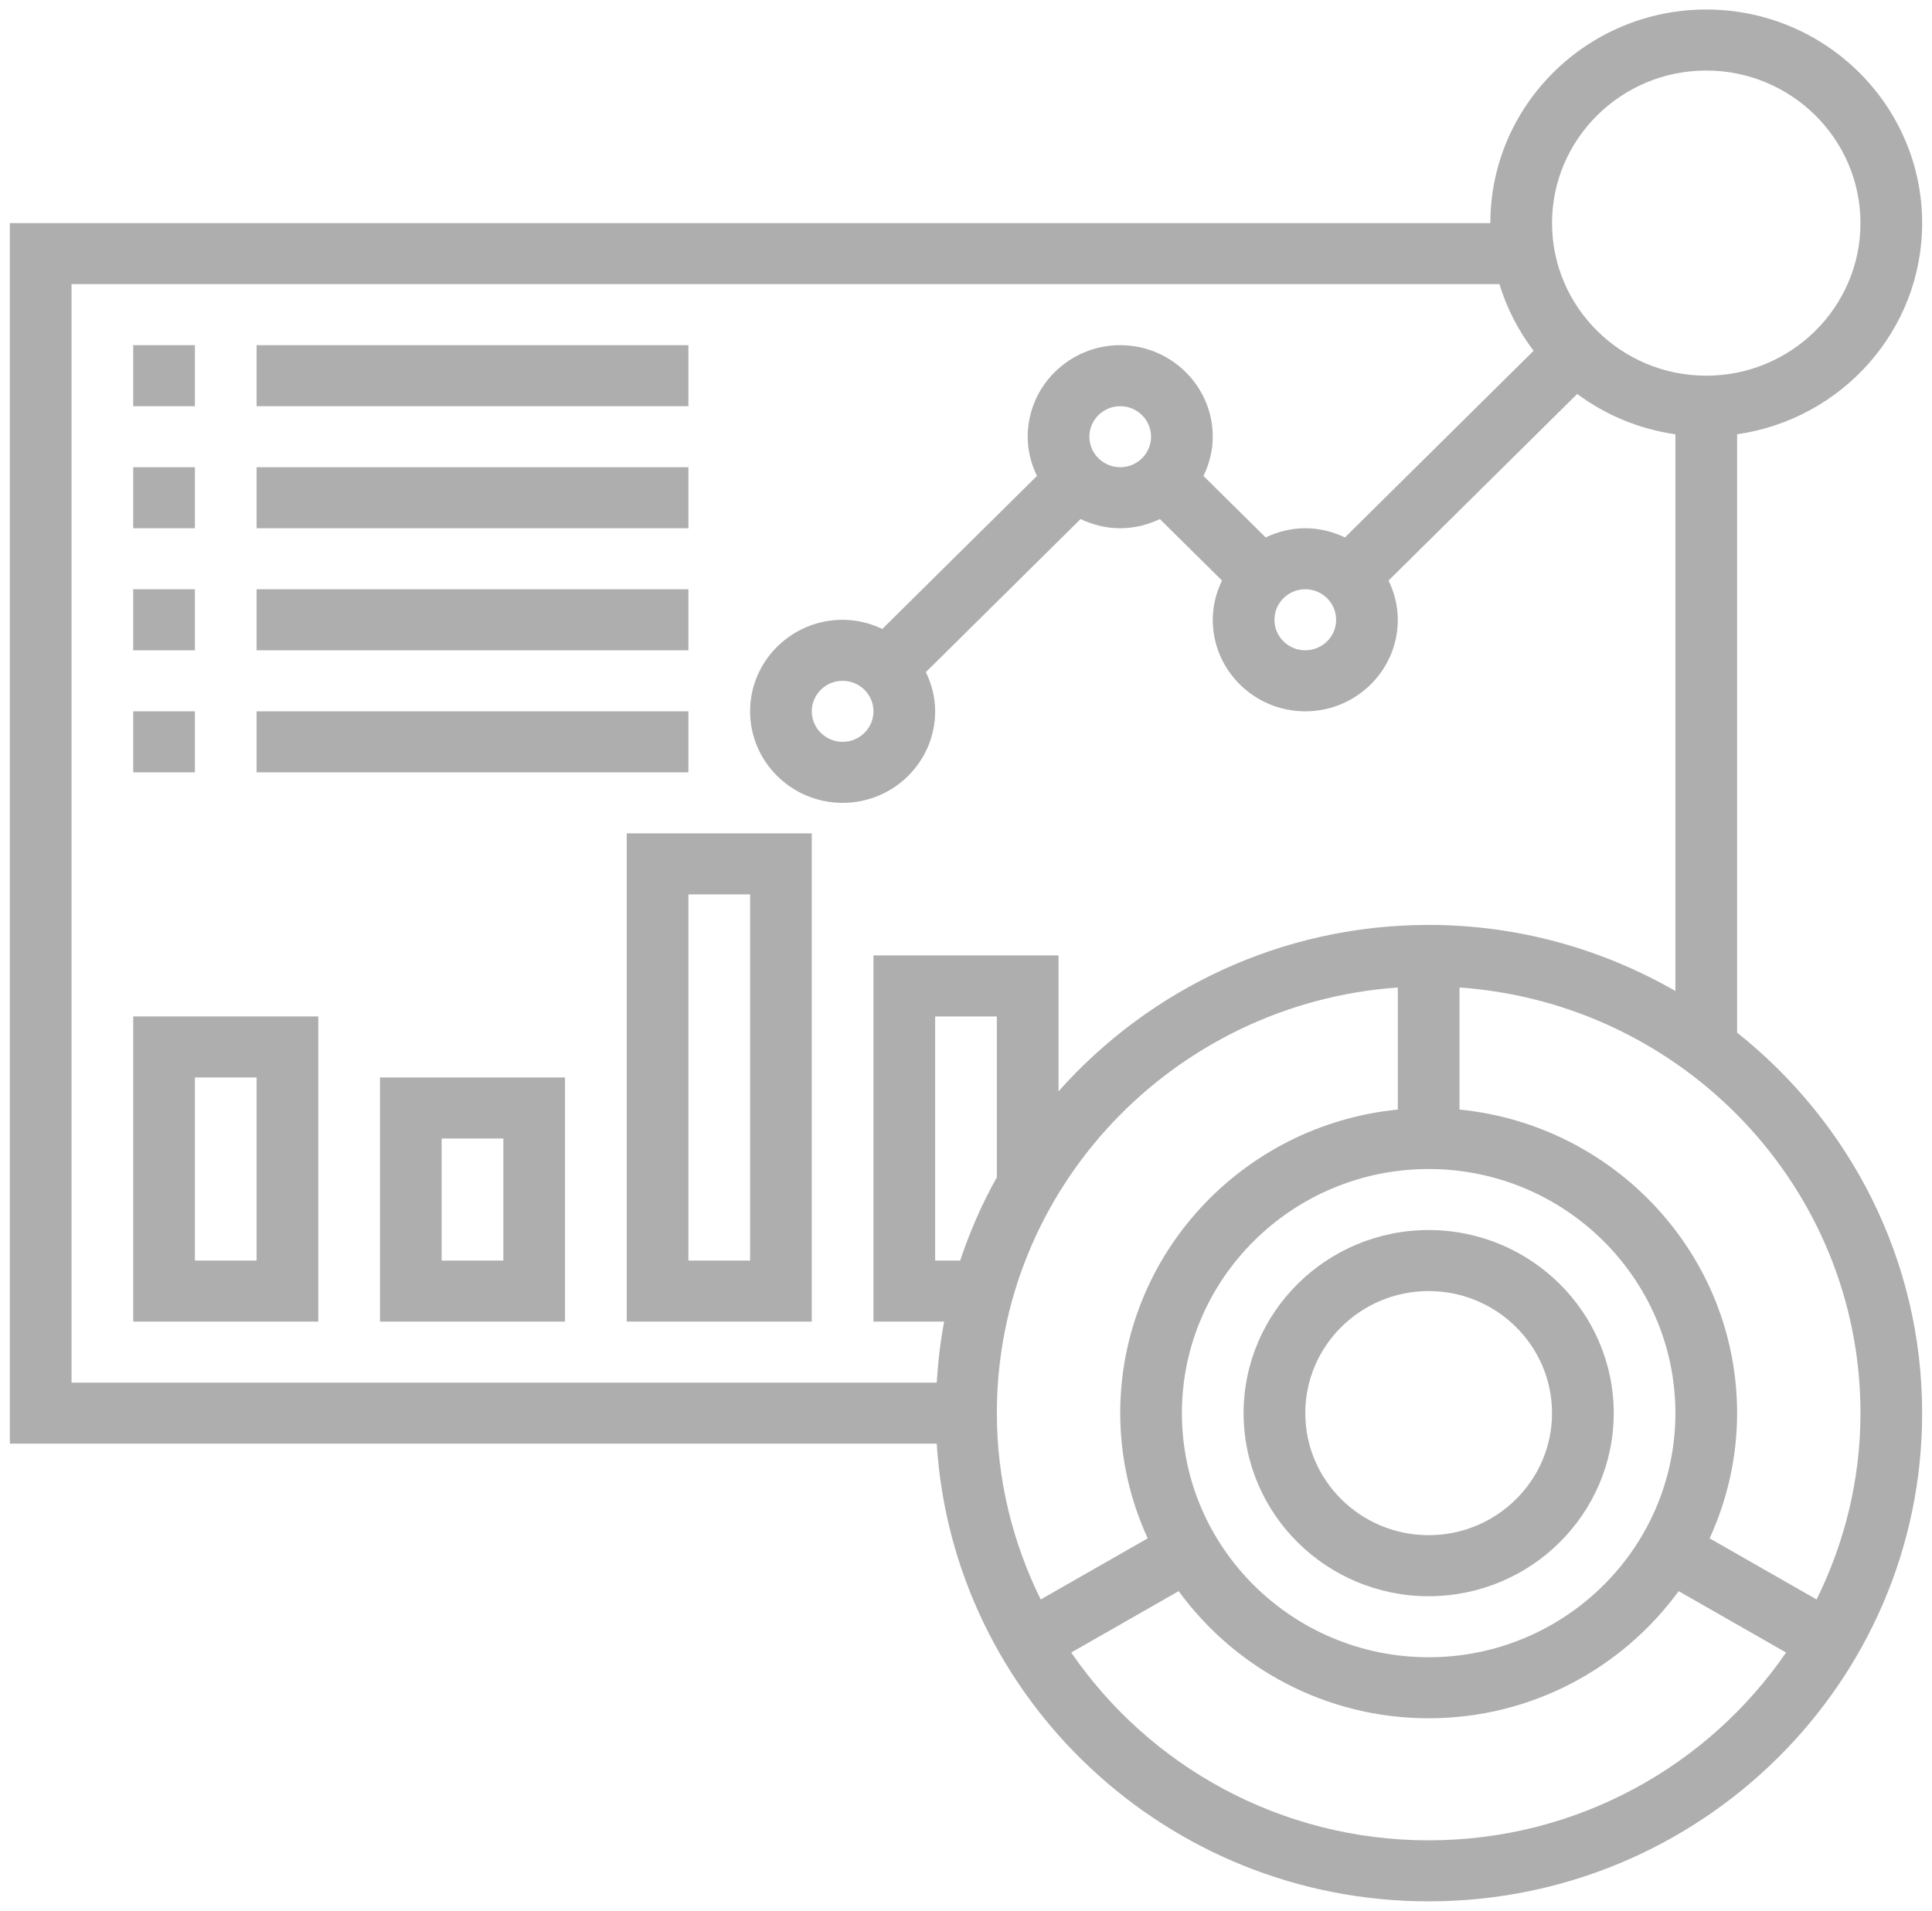 <svg width="92" height="91" viewBox="0 0 92 91" fill="none" xmlns="http://www.w3.org/2000/svg">
<path d="M82.719 49.176V20.681C87.693 19.971 91.531 15.739 91.531 10.625C91.531 5.017 86.919 0.453 81.25 0.453C75.581 0.453 70.969 5.017 70.969 10.625H0.469V68.75H44.606C45.37 80.892 55.57 90.547 68.031 90.547C80.989 90.547 91.531 80.116 91.531 67.297C91.531 59.975 88.084 53.441 82.719 49.176ZM81.25 3.359C85.299 3.359 88.594 6.619 88.594 10.625C88.594 14.631 85.299 17.891 81.25 17.891C77.201 17.891 73.906 14.631 73.906 10.625C73.906 6.619 77.201 3.359 81.25 3.359ZM3.406 13.531H71.402C71.753 14.691 72.311 15.759 73.028 16.706L64.045 25.594C63.469 25.32 62.835 25.156 62.156 25.156C61.478 25.156 60.843 25.32 60.269 25.594L57.309 22.666C57.584 22.096 57.75 21.468 57.75 20.797C57.75 18.393 55.773 16.438 53.344 16.438C50.914 16.438 48.938 18.393 48.938 20.797C48.938 21.468 49.103 22.096 49.38 22.664L42.014 29.952C41.438 29.68 40.804 29.516 40.125 29.516C37.696 29.516 35.719 31.471 35.719 33.875C35.719 36.279 37.696 38.234 40.125 38.234C42.554 38.234 44.531 36.279 44.531 33.875C44.531 33.204 44.365 32.576 44.089 32.008L51.455 24.72C52.031 24.992 52.665 25.156 53.344 25.156C54.022 25.156 54.657 24.992 55.231 24.719L58.191 27.647C57.916 28.216 57.75 28.844 57.75 29.516C57.75 31.919 59.727 33.875 62.156 33.875C64.586 33.875 66.562 31.919 66.562 29.516C66.562 28.844 66.397 28.216 66.12 27.648L75.105 18.761C76.449 19.758 78.044 20.434 79.781 20.682V47.194C76.319 45.205 72.314 44.047 68.031 44.047C61.011 44.047 54.716 47.125 50.406 51.971V45.5H41.594V62.938H44.96C44.778 63.886 44.668 64.859 44.606 65.844H3.406V13.531ZM62.156 28.062C62.965 28.062 63.625 28.713 63.625 29.516C63.625 30.318 62.965 30.969 62.156 30.969C61.347 30.969 60.688 30.318 60.688 29.516C60.688 28.713 61.347 28.062 62.156 28.062ZM51.875 20.797C51.875 19.995 52.535 19.344 53.344 19.344C54.153 19.344 54.812 19.995 54.812 20.797C54.812 21.599 54.153 22.25 53.344 22.25C52.535 22.25 51.875 21.599 51.875 20.797ZM41.594 33.875C41.594 34.677 40.934 35.328 40.125 35.328C39.316 35.328 38.656 34.677 38.656 33.875C38.656 33.073 39.316 32.422 40.125 32.422C40.934 32.422 41.594 33.073 41.594 33.875ZM68.031 78.922C61.553 78.922 56.281 73.707 56.281 67.297C56.281 60.887 61.553 55.672 68.031 55.672C74.51 55.672 79.781 60.887 79.781 67.297C79.781 73.707 74.51 78.922 68.031 78.922ZM47.469 56.066C46.765 57.321 46.184 58.648 45.722 60.031H44.531V48.406H47.469V56.066ZM66.562 47.027V52.84C59.151 53.572 53.344 59.776 53.344 67.297C53.344 69.423 53.82 71.438 54.652 73.26L49.557 76.171C48.233 73.486 47.469 70.481 47.469 67.297C47.469 56.57 55.91 47.777 66.562 47.027ZM68.031 87.641C60.961 87.641 54.713 84.091 51.011 78.697L56.127 75.774C58.797 79.433 63.132 81.828 68.031 81.828C72.931 81.828 77.265 79.433 79.936 75.774L85.051 78.697C81.35 84.091 75.102 87.641 68.031 87.641ZM86.505 76.171L81.41 73.26C82.243 71.438 82.719 69.423 82.719 67.297C82.719 59.776 76.911 53.571 69.5 52.84V47.027C80.153 47.777 88.594 56.57 88.594 67.297C88.594 70.481 87.83 73.486 86.505 76.171Z" fill="#AEAEAE"/>
<path d="M68.031 58.578C63.171 58.578 59.219 62.489 59.219 67.297C59.219 72.105 63.171 76.016 68.031 76.016C72.891 76.016 76.844 72.105 76.844 67.297C76.844 62.489 72.891 58.578 68.031 58.578ZM68.031 73.109C64.791 73.109 62.156 70.502 62.156 67.297C62.156 64.091 64.791 61.484 68.031 61.484C71.271 61.484 73.906 64.091 73.906 67.297C73.906 70.502 71.271 73.109 68.031 73.109Z" fill="#AEAEAE"/>
<path d="M6.344 16.438H9.281V19.344H6.344V16.438Z" fill="#AEAEAE"/>
<path d="M12.219 16.438H32.781V19.344H12.219V16.438Z" fill="#AEAEAE"/>
<path d="M6.344 22.25H9.281V25.156H6.344V22.25Z" fill="#AEAEAE"/>
<path d="M12.219 22.25H32.781V25.156H12.219V22.25Z" fill="#AEAEAE"/>
<path d="M6.344 28.062H9.281V30.969H6.344V28.062Z" fill="#AEAEAE"/>
<path d="M12.219 28.062H32.781V30.969H12.219V28.062Z" fill="#AEAEAE"/>
<path d="M6.344 33.875H9.281V36.781H6.344V33.875Z" fill="#AEAEAE"/>
<path d="M12.219 33.875H32.781V36.781H12.219V33.875Z" fill="#AEAEAE"/>
<path d="M6.344 62.938H15.156V48.406H6.344V62.938ZM9.281 51.312H12.219V60.031H9.281V51.312Z" fill="#AEAEAE"/>
<path d="M18.094 62.938H26.906V51.312H18.094V62.938ZM21.031 54.219H23.969V60.031H21.031V54.219Z" fill="#AEAEAE"/>
<path d="M29.844 62.938H38.656V39.688H29.844V62.938ZM32.781 42.594H35.719V60.031H32.781V42.594Z" fill="#AEAEAE"/>
</svg>
